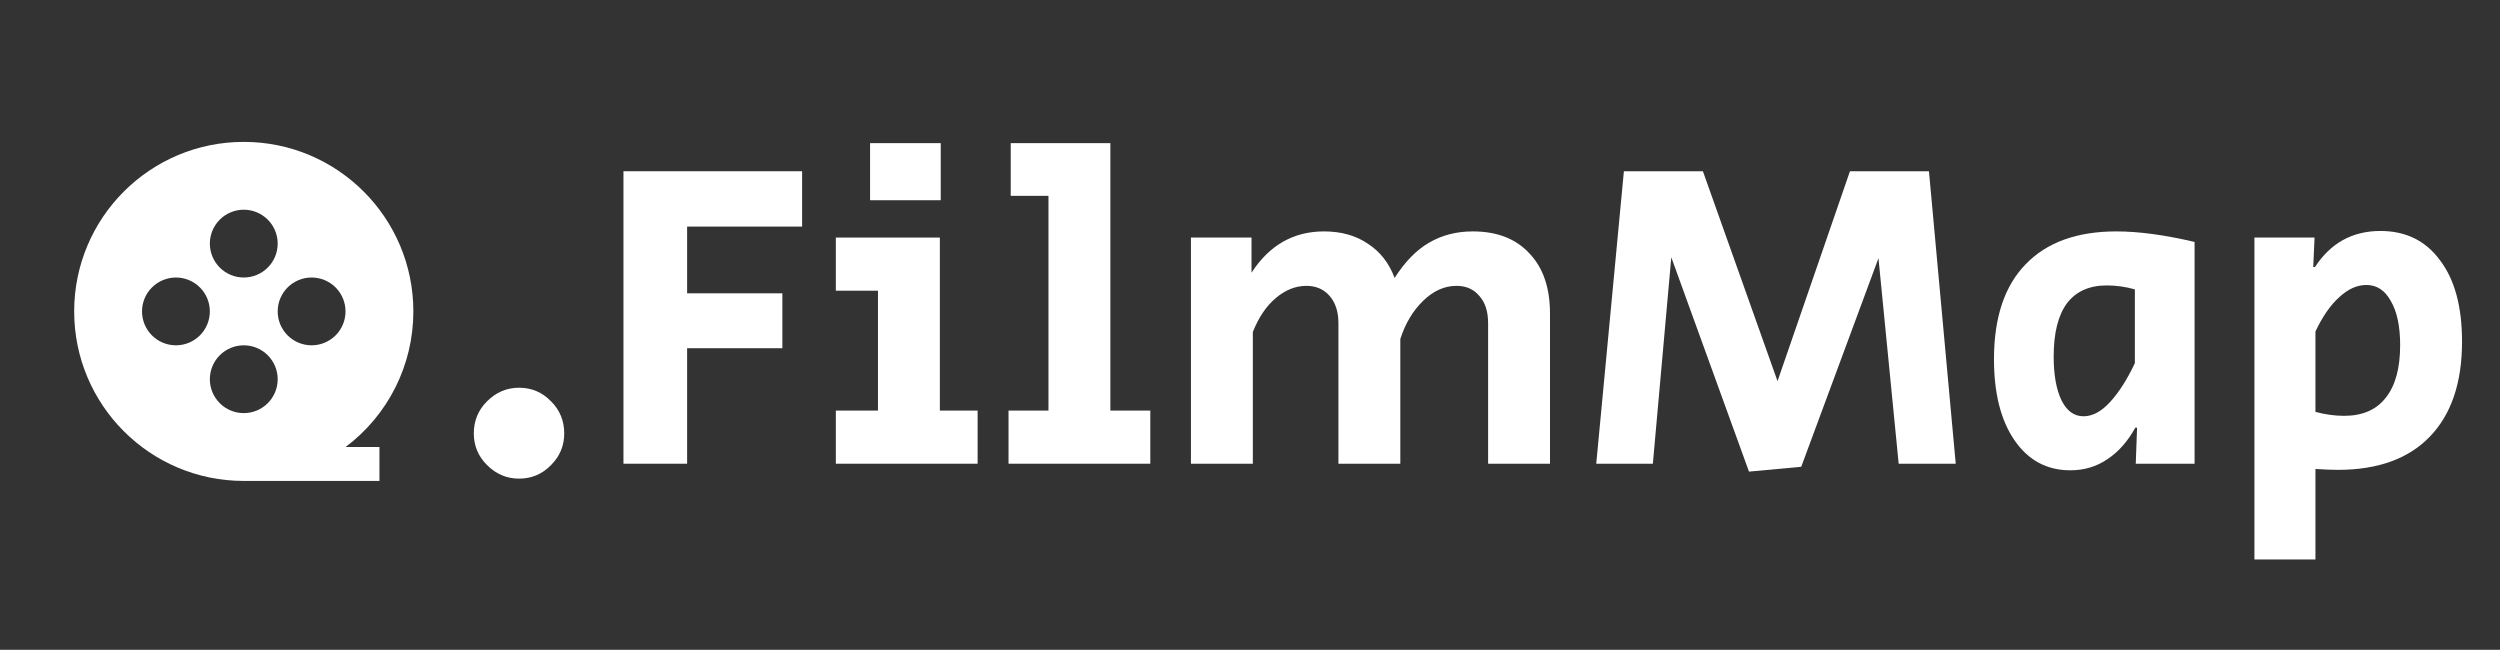 <svg width="277" height="72" viewBox="0 0 277 72" fill="none" xmlns="http://www.w3.org/2000/svg">
<rect x="0" y="0" width="277" height="72" fill="#333333" stroke="none"/>
<path d="M57.508 53.033C56.146 53.033 54.962 52.53 53.957 51.525C52.985 50.552 52.498 49.384 52.498 48.022C52.498 46.627 52.985 45.443 53.957 44.47C54.962 43.464 56.146 42.961 57.508 42.961C58.902 42.961 60.085 43.464 61.058 44.47C62.031 45.443 62.517 46.627 62.517 48.022C62.517 49.384 62.031 50.552 61.058 51.525C60.085 52.53 58.902 53.033 57.508 53.033Z" fill="white"/>
<path d="M69.08 18.974H88.874V25.105H76.132V32.5H86.685V38.582H76.132V51.379H69.08V18.974Z" fill="white"/>
<path d="M96.404 15.86H104.234V22.185H96.404V15.86ZM92.611 45.492H97.279V32.209H92.611V26.321H104.137V45.492H108.319V51.379H92.611V45.492Z" fill="white"/>
<path d="M111.745 45.492H116.171V21.699H111.988V15.86H123.028V45.492H127.454V51.379H111.745V45.492Z" fill="white"/>
<path d="M131.957 26.321H138.668V30.214C140.646 27.165 143.321 25.64 146.693 25.64C148.606 25.64 150.227 26.094 151.556 27.002C152.918 27.878 153.907 29.143 154.523 30.797C155.658 29.013 156.922 27.716 158.316 26.905C159.743 26.062 161.364 25.64 163.18 25.64C165.871 25.64 167.962 26.451 169.454 28.073C170.978 29.662 171.739 31.884 171.739 34.739V51.379H164.882V35.809C164.882 34.511 164.558 33.506 163.909 32.792C163.293 32.046 162.45 31.673 161.38 31.673C160.051 31.673 158.819 32.225 157.684 33.328C156.549 34.43 155.706 35.842 155.155 37.561V51.379H148.298V35.809C148.298 34.544 147.973 33.538 147.325 32.792C146.677 32.046 145.817 31.673 144.747 31.673C143.548 31.673 142.413 32.127 141.343 33.036C140.305 33.911 139.462 35.16 138.814 36.782V51.379H131.957V26.321Z" fill="white"/>
<path d="M185.18 28.511L183.137 51.379H176.864L179.927 18.974H188.682L196.95 42.232L204.974 18.974H213.728L216.695 51.379H210.373L208.135 28.608L199.576 51.719L193.788 52.255L185.18 28.511Z" fill="white"/>
<path d="M229.395 52.109C226.801 52.109 224.742 51.006 223.219 48.8C221.695 46.594 220.933 43.594 220.933 39.799C220.933 35.193 222.1 31.689 224.434 29.289C226.769 26.856 230.125 25.64 234.502 25.64C236.966 25.64 239.851 26.029 243.159 26.808V51.379H236.642L236.788 47.389H236.593C235.75 48.914 234.712 50.081 233.48 50.892C232.281 51.703 230.919 52.109 229.395 52.109ZM230.854 46.124C231.859 46.124 232.848 45.589 233.821 44.518C234.794 43.448 235.701 42.021 236.544 40.237V32.062C235.507 31.771 234.469 31.625 233.432 31.625C231.486 31.625 230.011 32.29 229.006 33.62C228.033 34.949 227.547 36.912 227.547 39.507C227.547 41.55 227.839 43.172 228.422 44.373C229.006 45.54 229.817 46.124 230.854 46.124Z" fill="white"/>
<path d="M249.79 26.321H256.453L256.307 29.581H256.502C257.345 28.284 258.366 27.294 259.566 26.613C260.798 25.932 262.192 25.591 263.748 25.591C266.569 25.591 268.774 26.678 270.363 28.851C271.984 30.992 272.794 33.992 272.794 37.853C272.794 42.426 271.595 45.946 269.195 48.411C266.829 50.844 263.44 52.06 259.031 52.06C258.48 52.06 257.653 52.028 256.551 51.963V61.986H249.79V26.321ZM259.712 46.075C261.754 46.075 263.294 45.41 264.332 44.081C265.402 42.751 265.937 40.804 265.937 38.242C265.937 36.166 265.597 34.544 264.916 33.376C264.267 32.176 263.359 31.576 262.192 31.576C261.155 31.576 260.149 32.03 259.177 32.938C258.204 33.814 257.329 35.079 256.551 36.733V45.638C257.653 45.929 258.707 46.075 259.712 46.075Z" fill="white"/>
<path d="M38.286 49.53H42.042V53.287H27.009C16.631 53.287 8.219 44.878 8.219 34.504C8.219 24.131 16.631 15.722 27.009 15.722C37.388 15.722 45.8 24.131 45.8 34.504C45.802 37.42 45.124 40.297 43.82 42.905C42.516 45.514 40.621 47.782 38.286 49.53ZM27.009 30.748C28.006 30.748 28.962 30.352 29.667 29.648C30.372 28.943 30.768 27.988 30.768 26.991C30.768 25.995 30.372 25.04 29.667 24.335C28.962 23.631 28.006 23.235 27.009 23.235C26.013 23.235 25.057 23.631 24.352 24.335C23.647 25.04 23.251 25.995 23.251 26.991C23.251 27.988 23.647 28.943 24.352 29.648C25.057 30.352 26.013 30.748 27.009 30.748ZM19.493 38.261C20.49 38.261 21.446 37.865 22.151 37.161C22.855 36.456 23.251 35.501 23.251 34.504C23.251 33.508 22.855 32.553 22.151 31.848C21.446 31.144 20.49 30.748 19.493 30.748C18.497 30.748 17.541 31.144 16.836 31.848C16.131 32.553 15.735 33.508 15.735 34.504C15.735 35.501 16.131 36.456 16.836 37.161C17.541 37.865 18.497 38.261 19.493 38.261ZM34.526 38.261C35.522 38.261 36.478 37.865 37.183 37.161C37.888 36.456 38.284 35.501 38.284 34.504C38.284 33.508 37.888 32.553 37.183 31.848C36.478 31.144 35.522 30.748 34.526 30.748C33.529 30.748 32.573 31.144 31.868 31.848C31.163 32.553 30.768 33.508 30.768 34.504C30.768 35.501 31.163 36.456 31.868 37.161C32.573 37.865 33.529 38.261 34.526 38.261ZM27.009 45.774C28.006 45.774 28.962 45.378 29.667 44.674C30.372 43.969 30.768 43.014 30.768 42.017C30.768 41.021 30.372 40.066 29.667 39.361C28.962 38.657 28.006 38.261 27.009 38.261C26.013 38.261 25.057 38.657 24.352 39.361C23.647 40.066 23.251 41.021 23.251 42.017C23.251 43.014 23.647 43.969 24.352 44.674C25.057 45.378 26.013 45.774 27.009 45.774Z" fill="white"/>
</svg>

